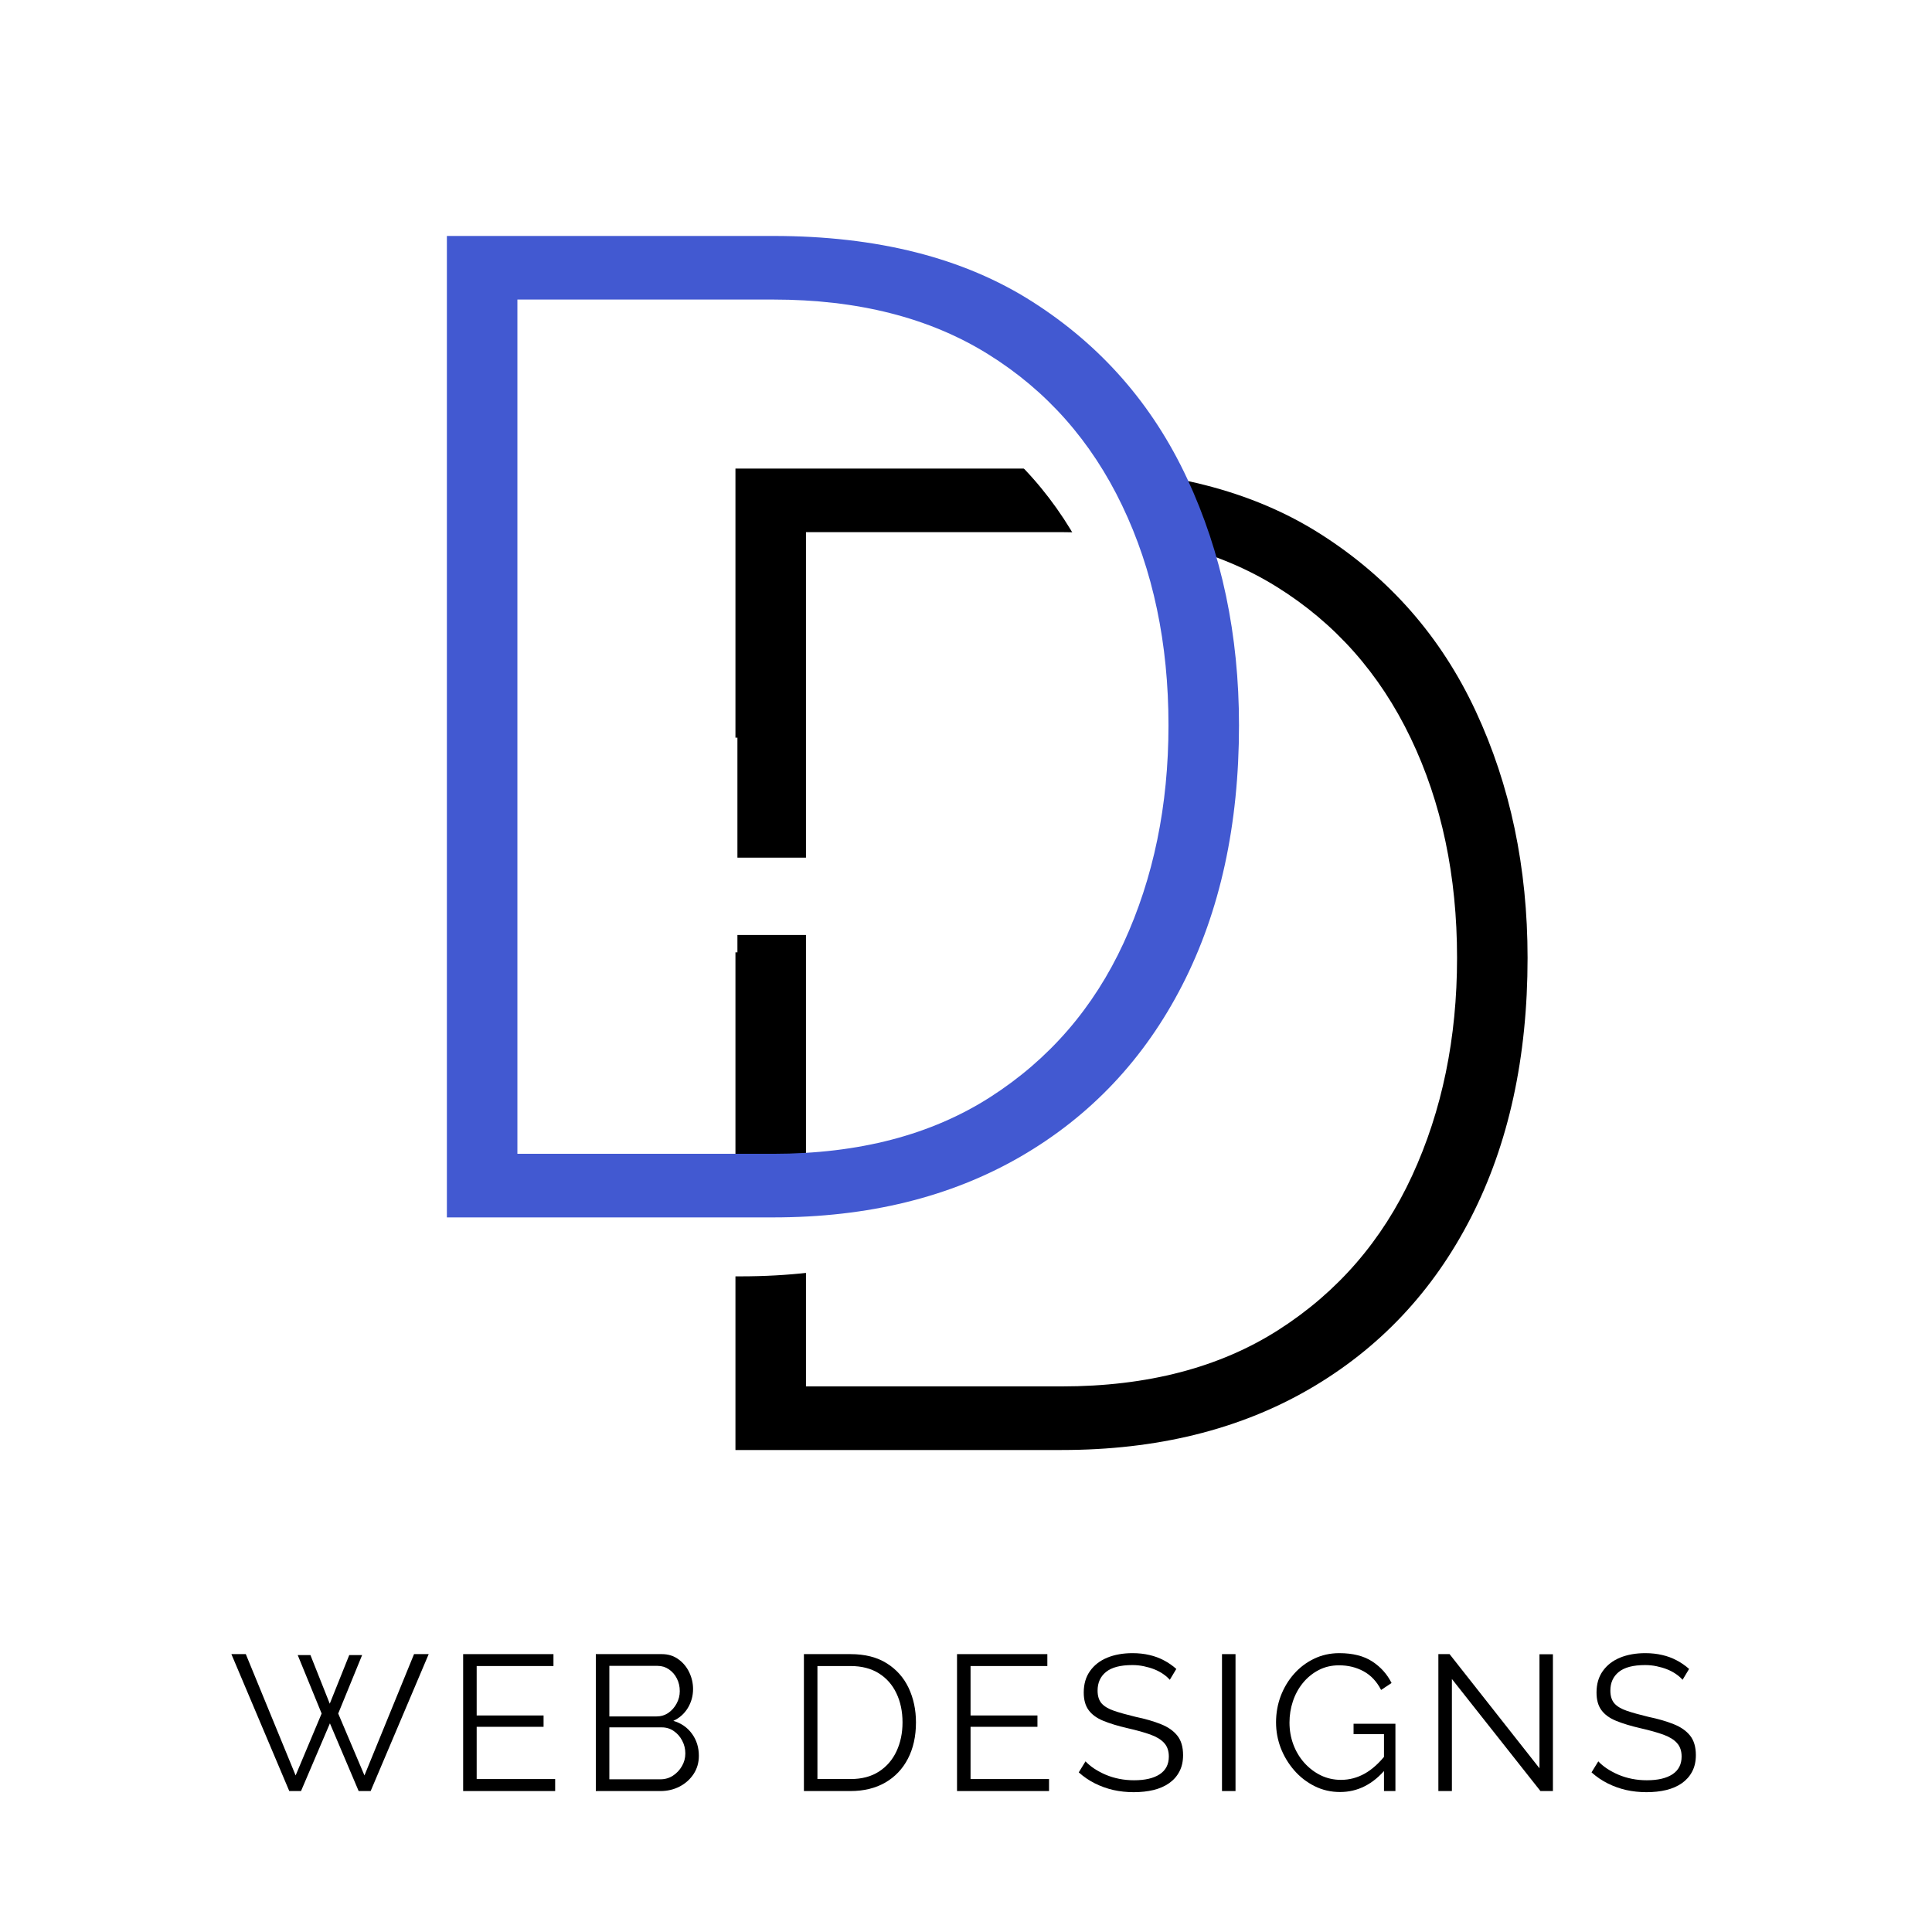 <svg xmlns="http://www.w3.org/2000/svg" xmlns:xlink="http://www.w3.org/1999/xlink" width="500" zoomAndPan="magnify" viewBox="0 0 375 375" height="500" preserveAspectRatio="xMidYMid meet" version="1.0"><defs><g/><clipPath id="44f263af30"><path d="M 88.125 143.176 L 103.133 143.176 L 103.133 184.852 L 88.125 184.852 Z M 88.125 143.176 " clip-rule="nonzero"/></clipPath><clipPath id="b0ae6375f4"><path d="M 0.125 0.176 L 15.133 0.176 L 15.133 41.852 L 0.125 41.852 Z M 0.125 0.176 " clip-rule="nonzero"/></clipPath><clipPath id="632b2db3cf"><rect x="0" width="16" y="0" height="42"/></clipPath><clipPath id="e54b64ef0f"><path d="M 0.32 311 L 296.48 311 L 296.48 357.359 L 0.32 357.359 Z M 0.32 311 " clip-rule="nonzero"/></clipPath><clipPath id="bf3899e8ab"><rect x="0" width="297" y="0" height="47"/></clipPath><clipPath id="b6dcdd689c"><path d="M 93.27 166.473 L 134.941 166.473 L 134.941 181.48 L 93.27 181.48 Z M 93.27 166.473 " clip-rule="nonzero"/></clipPath><clipPath id="2062832657"><path d="M 0.27 0.473 L 41.941 0.473 L 41.941 15.48 L 0.27 15.48 Z M 0.27 0.473 " clip-rule="nonzero"/></clipPath><clipPath id="c8eb32633e"><rect x="0" width="42" y="0" height="16"/></clipPath><clipPath id="57e9f617eb"><rect x="0" width="297" y="0" height="358"/></clipPath></defs><rect x="-37.5" width="450" fill="#ffffff" y="-37.5" height="450" fill-opacity="1"/><rect x="-37.5" width="450" fill="#ffffff" y="-37.5" height="450" fill-opacity="1"/><g transform="matrix(1, 0, 0, 1, 40, 0)"><g clip-path="url(#57e9f617eb)"><g fill="#000000" fill-opacity="1"><g transform="translate(77.797, 281.445)"><g><path d="M 24.953 0 L 24.953 -190.5 L 88.281 -190.5 C 108.488 -190.5 125.254 -186.25 138.578 -177.75 C 151.91 -169.258 161.93 -157.812 168.641 -143.406 C 175.348 -129.008 178.703 -113.047 178.703 -95.516 C 178.703 -76.203 175.031 -59.391 167.688 -45.078 C 160.352 -30.766 149.891 -19.672 136.297 -11.797 C 122.703 -3.93 106.695 0 88.281 0 Z M 165.016 -95.516 C 165.016 -111.441 162.016 -125.664 156.016 -138.188 C 150.023 -150.707 141.348 -160.5 129.984 -167.562 C 118.629 -174.625 104.727 -178.156 88.281 -178.156 L 38.641 -178.156 L 38.641 -12.344 L 88.281 -12.344 C 104.914 -12.344 118.957 -16.008 130.406 -23.344 C 141.852 -30.676 150.484 -40.645 156.297 -53.25 C 162.109 -65.863 165.016 -79.953 165.016 -95.516 Z M 165.016 -95.516 "/></g></g></g><g fill="#ffffff" fill-opacity="1"><g transform="translate(15.445, 247.739)"><g><path d="M 24.953 0 L 24.953 -190.5 L 88.281 -190.5 C 108.488 -190.5 125.254 -186.25 138.578 -177.75 C 151.91 -169.258 161.93 -157.812 168.641 -143.406 C 175.348 -129.008 178.703 -113.047 178.703 -95.516 C 178.703 -76.203 175.031 -59.391 167.688 -45.078 C 160.352 -30.766 149.891 -19.672 136.297 -11.797 C 122.703 -3.93 106.695 0 88.281 0 Z M 165.016 -95.516 C 165.016 -111.441 162.016 -125.664 156.016 -138.188 C 150.023 -150.707 141.348 -160.5 129.984 -167.562 C 118.629 -174.625 104.727 -178.156 88.281 -178.156 L 38.641 -178.156 L 38.641 -12.344 L 88.281 -12.344 C 104.914 -12.344 118.957 -16.008 130.406 -23.344 C 141.852 -30.676 150.484 -40.645 156.297 -53.25 C 162.109 -65.863 165.016 -79.953 165.016 -95.516 Z M 165.016 -95.516 "/></g></g></g><g fill="#4259d1" fill-opacity="1"><g transform="translate(21.786, 236.298)"><g><path d="M 24.953 0 L 24.953 -190.5 L 88.281 -190.5 C 108.488 -190.5 125.254 -186.25 138.578 -177.75 C 151.91 -169.258 161.93 -157.812 168.641 -143.406 C 175.348 -129.008 178.703 -113.047 178.703 -95.516 C 178.703 -76.203 175.031 -59.391 167.688 -45.078 C 160.352 -30.766 149.891 -19.672 136.297 -11.797 C 122.703 -3.93 106.695 0 88.281 0 Z M 165.016 -95.516 C 165.016 -111.441 162.016 -125.664 156.016 -138.188 C 150.023 -150.707 141.348 -160.5 129.984 -167.562 C 118.629 -174.625 104.727 -178.156 88.281 -178.156 L 38.641 -178.156 L 38.641 -12.344 L 88.281 -12.344 C 104.914 -12.344 118.957 -16.008 130.406 -23.344 C 141.852 -30.676 150.484 -40.645 156.297 -53.25 C 162.109 -65.863 165.016 -79.953 165.016 -95.516 Z M 165.016 -95.516 "/></g></g></g><g clip-path="url(#44f263af30)"><g transform="matrix(1, 0, 0, 1, 88, 143)"><g clip-path="url(#632b2db3cf)"><g clip-path="url(#b0ae6375f4)"><path fill="#ffffff" d="M 0.125 0.176 L 15.133 0.176 L 15.133 41.859 L 0.125 41.859 Z M 0.125 0.176 " fill-opacity="1" fill-rule="nonzero"/></g></g></g></g><g clip-path="url(#e54b64ef0f)"><g transform="matrix(1, 0, 0, 1, 0, 311)"><g clip-path="url(#bf3899e8ab)"><g fill="#ffffff" fill-opacity="1"><g transform="translate(3.573, 38.239)"><g><path d="M 13.328 -26.391 L 15.797 -26.391 L 19.547 -16.953 L 23.328 -26.391 L 25.828 -26.391 L 21.188 -15.047 L 26.281 -3.031 L 35.906 -26.578 L 38.75 -26.578 L 27.484 0 L 25.156 0 L 19.578 -13.141 L 13.969 0 L 11.688 0 L 0.453 -26.578 L 3.25 -26.578 L 12.922 -3.031 L 17.969 -15.047 Z M 13.328 -26.391 "/></g></g></g><g fill="#ffffff" fill-opacity="1"><g transform="translate(45.682, 38.239)"><g><path d="M 21.188 -2.328 L 21.188 0 L 3.328 0 L 3.328 -26.578 L 20.859 -26.578 L 20.859 -24.266 L 5.953 -24.266 L 5.953 -14.672 L 18.938 -14.672 L 18.938 -12.469 L 5.953 -12.469 L 5.953 -2.328 Z M 21.188 -2.328 "/></g></g></g><g fill="#ffffff" fill-opacity="1"><g transform="translate(71.435, 38.239)"><g><path d="M 23.328 -6.844 C 23.328 -5.52 22.988 -4.344 22.312 -3.312 C 21.633 -2.281 20.727 -1.469 19.594 -0.875 C 18.457 -0.289 17.219 0 15.875 0 L 3.328 0 L 3.328 -26.578 L 16.141 -26.578 C 17.379 -26.578 18.453 -26.242 19.359 -25.578 C 20.273 -24.922 20.977 -24.07 21.469 -23.031 C 21.957 -22 22.203 -20.922 22.203 -19.797 C 22.203 -18.473 21.863 -17.25 21.188 -16.125 C 20.508 -15.008 19.57 -14.176 18.375 -13.625 C 19.906 -13.176 21.113 -12.336 22 -11.109 C 22.883 -9.891 23.328 -8.469 23.328 -6.844 Z M 20.703 -7.297 C 20.703 -8.191 20.5 -9.02 20.094 -9.781 C 19.695 -10.551 19.156 -11.172 18.469 -11.641 C 17.789 -12.117 17.016 -12.359 16.141 -12.359 L 5.953 -12.359 L 5.953 -2.281 L 15.875 -2.281 C 16.77 -2.281 17.578 -2.516 18.297 -2.984 C 19.023 -3.461 19.609 -4.082 20.047 -4.844 C 20.484 -5.602 20.703 -6.422 20.703 -7.297 Z M 5.953 -24.297 L 5.953 -14.484 L 15.094 -14.484 C 15.957 -14.484 16.727 -14.711 17.406 -15.172 C 18.082 -15.641 18.617 -16.25 19.016 -17 C 19.422 -17.75 19.625 -18.547 19.625 -19.391 C 19.625 -20.285 19.438 -21.102 19.062 -21.844 C 18.688 -22.582 18.172 -23.176 17.516 -23.625 C 16.867 -24.07 16.133 -24.297 15.312 -24.297 Z M 5.953 -24.297 "/></g></g></g><g fill="#ffffff" fill-opacity="1"><g transform="translate(99.321, 38.239)"><g/></g></g><g fill="#ffffff" fill-opacity="1"><g transform="translate(111.824, 38.239)"><g><path d="M 3.328 0 L 3.328 -26.578 L 12.359 -26.578 C 15.172 -26.578 17.52 -25.984 19.406 -24.797 C 21.289 -23.617 22.707 -22.023 23.656 -20.016 C 24.602 -18.004 25.078 -15.773 25.078 -13.328 C 25.078 -10.629 24.555 -8.281 23.516 -6.281 C 22.484 -4.289 21.016 -2.742 19.109 -1.641 C 17.203 -0.547 14.953 0 12.359 0 Z M 22.469 -13.328 C 22.469 -15.453 22.07 -17.336 21.281 -18.984 C 20.5 -20.629 19.359 -21.922 17.859 -22.859 C 16.359 -23.797 14.523 -24.266 12.359 -24.266 L 5.953 -24.266 L 5.953 -2.328 L 12.359 -2.328 C 14.555 -2.328 16.398 -2.812 17.891 -3.781 C 19.391 -4.75 20.523 -6.062 21.297 -7.719 C 22.078 -9.383 22.469 -11.254 22.469 -13.328 Z M 22.469 -13.328 "/></g></g></g><g fill="#ffffff" fill-opacity="1"><g transform="translate(141.544, 38.239)"><g><path d="M 21.188 -2.328 L 21.188 0 L 3.328 0 L 3.328 -26.578 L 20.859 -26.578 L 20.859 -24.266 L 5.953 -24.266 L 5.953 -14.672 L 18.938 -14.672 L 18.938 -12.469 L 5.953 -12.469 L 5.953 -2.328 Z M 21.188 -2.328 "/></g></g></g><g fill="#ffffff" fill-opacity="1"><g transform="translate(167.297, 38.239)"><g><path d="M 18.875 -21.594 C 18.5 -22.02 18.062 -22.398 17.562 -22.734 C 17.062 -23.078 16.5 -23.375 15.875 -23.625 C 15.25 -23.875 14.578 -24.07 13.859 -24.219 C 13.148 -24.375 12.398 -24.453 11.609 -24.453 C 9.285 -24.453 7.578 -24.004 6.484 -23.109 C 5.398 -22.223 4.859 -21.02 4.859 -19.5 C 4.859 -18.457 5.113 -17.633 5.625 -17.031 C 6.145 -16.438 6.953 -15.953 8.047 -15.578 C 9.148 -15.203 10.547 -14.812 12.234 -14.406 C 14.141 -14.008 15.773 -13.535 17.141 -12.984 C 18.516 -12.441 19.578 -11.703 20.328 -10.766 C 21.078 -9.828 21.453 -8.562 21.453 -6.969 C 21.453 -5.738 21.211 -4.676 20.734 -3.781 C 20.266 -2.883 19.602 -2.133 18.75 -1.531 C 17.906 -0.938 16.895 -0.492 15.719 -0.203 C 14.551 0.078 13.27 0.219 11.875 0.219 C 10.5 0.219 9.18 0.078 7.922 -0.203 C 6.66 -0.492 5.469 -0.922 4.344 -1.484 C 3.219 -2.047 2.172 -2.758 1.203 -3.625 L 2.516 -5.766 C 2.984 -5.266 3.547 -4.797 4.203 -4.359 C 4.867 -3.922 5.609 -3.523 6.422 -3.172 C 7.234 -2.828 8.102 -2.562 9.031 -2.375 C 9.969 -2.188 10.938 -2.094 11.938 -2.094 C 14.062 -2.094 15.719 -2.477 16.906 -3.25 C 18.094 -4.031 18.688 -5.18 18.688 -6.703 C 18.688 -7.797 18.383 -8.672 17.781 -9.328 C 17.188 -9.992 16.289 -10.539 15.094 -10.969 C 13.895 -11.395 12.422 -11.805 10.672 -12.203 C 8.828 -12.629 7.266 -13.102 5.984 -13.625 C 4.711 -14.145 3.758 -14.836 3.125 -15.703 C 2.488 -16.566 2.172 -17.707 2.172 -19.125 C 2.172 -20.77 2.578 -22.16 3.391 -23.297 C 4.203 -24.441 5.316 -25.305 6.734 -25.891 C 8.16 -26.473 9.797 -26.766 11.641 -26.766 C 12.816 -26.766 13.91 -26.645 14.922 -26.406 C 15.93 -26.176 16.863 -25.832 17.719 -25.375 C 18.582 -24.926 19.391 -24.367 20.141 -23.703 Z M 18.875 -21.594 "/></g></g></g><g fill="#ffffff" fill-opacity="1"><g transform="translate(192.975, 38.239)"><g><path d="M 3.328 0 L 3.328 -26.578 L 5.953 -26.578 L 5.953 0 Z M 3.328 0 "/></g></g></g><g fill="#ffffff" fill-opacity="1"><g transform="translate(205.216, 38.239)"><g><path d="M 14 0.188 C 12.227 0.188 10.582 -0.191 9.062 -0.953 C 7.539 -1.711 6.219 -2.738 5.094 -4.031 C 3.969 -5.332 3.098 -6.781 2.484 -8.375 C 1.879 -9.977 1.578 -11.629 1.578 -13.328 C 1.578 -15.117 1.879 -16.82 2.484 -18.438 C 3.098 -20.051 3.953 -21.477 5.047 -22.719 C 6.148 -23.969 7.445 -24.953 8.938 -25.672 C 10.438 -26.398 12.078 -26.766 13.859 -26.766 C 16.473 -26.766 18.602 -26.227 20.25 -25.156 C 21.895 -24.082 23.145 -22.688 24 -20.969 L 21.969 -19.625 C 21.125 -21.27 19.988 -22.477 18.562 -23.25 C 17.145 -24.02 15.562 -24.406 13.812 -24.406 C 12.344 -24.406 11.016 -24.094 9.828 -23.469 C 8.641 -22.844 7.617 -22.004 6.766 -20.953 C 5.922 -19.91 5.281 -18.727 4.844 -17.406 C 4.406 -16.082 4.188 -14.711 4.188 -13.297 C 4.188 -11.797 4.438 -10.375 4.938 -9.031 C 5.438 -7.695 6.145 -6.516 7.062 -5.484 C 7.988 -4.453 9.055 -3.641 10.266 -3.047 C 11.484 -2.461 12.789 -2.172 14.188 -2.172 C 15.812 -2.172 17.348 -2.578 18.797 -3.391 C 20.242 -4.203 21.629 -5.457 22.953 -7.156 L 22.953 -4.375 C 20.43 -1.332 17.445 0.188 14 0.188 Z M 22.531 -11.047 L 16.625 -11.047 L 16.625 -13.062 L 24.75 -13.062 L 24.75 0 L 22.531 0 Z M 22.531 -11.047 "/></g></g></g><g fill="#ffffff" fill-opacity="1"><g transform="translate(234.974, 38.239)"><g><path d="M 5.953 -21.75 L 5.953 0 L 3.328 0 L 3.328 -26.578 L 5.5 -26.578 L 22.953 -4.422 L 22.953 -26.547 L 25.562 -26.547 L 25.562 0 L 23.141 0 Z M 5.953 -21.75 "/></g></g></g><g fill="#ffffff" fill-opacity="1"><g transform="translate(266.827, 38.239)"><g><path d="M 18.875 -21.594 C 18.5 -22.02 18.062 -22.398 17.562 -22.734 C 17.062 -23.078 16.5 -23.375 15.875 -23.625 C 15.25 -23.875 14.578 -24.07 13.859 -24.219 C 13.148 -24.375 12.398 -24.453 11.609 -24.453 C 9.285 -24.453 7.578 -24.004 6.484 -23.109 C 5.398 -22.223 4.859 -21.02 4.859 -19.5 C 4.859 -18.457 5.113 -17.633 5.625 -17.031 C 6.145 -16.438 6.953 -15.953 8.047 -15.578 C 9.148 -15.203 10.547 -14.812 12.234 -14.406 C 14.141 -14.008 15.773 -13.535 17.141 -12.984 C 18.516 -12.441 19.578 -11.703 20.328 -10.766 C 21.078 -9.828 21.453 -8.562 21.453 -6.969 C 21.453 -5.738 21.211 -4.676 20.734 -3.781 C 20.266 -2.883 19.602 -2.133 18.75 -1.531 C 17.906 -0.938 16.895 -0.492 15.719 -0.203 C 14.551 0.078 13.27 0.219 11.875 0.219 C 10.5 0.219 9.18 0.078 7.922 -0.203 C 6.66 -0.492 5.469 -0.922 4.344 -1.484 C 3.219 -2.047 2.172 -2.758 1.203 -3.625 L 2.516 -5.766 C 2.984 -5.266 3.547 -4.797 4.203 -4.359 C 4.867 -3.922 5.609 -3.523 6.422 -3.172 C 7.234 -2.828 8.102 -2.562 9.031 -2.375 C 9.969 -2.188 10.938 -2.094 11.938 -2.094 C 14.062 -2.094 15.719 -2.477 16.906 -3.25 C 18.094 -4.031 18.688 -5.18 18.688 -6.703 C 18.688 -7.797 18.383 -8.672 17.781 -9.328 C 17.188 -9.992 16.289 -10.539 15.094 -10.969 C 13.895 -11.395 12.422 -11.805 10.672 -12.203 C 8.828 -12.629 7.266 -13.102 5.984 -13.625 C 4.711 -14.145 3.758 -14.836 3.125 -15.703 C 2.488 -16.566 2.172 -17.707 2.172 -19.125 C 2.172 -20.77 2.578 -22.16 3.391 -23.297 C 4.203 -24.441 5.316 -25.305 6.734 -25.891 C 8.16 -26.473 9.797 -26.766 11.641 -26.766 C 12.816 -26.766 13.91 -26.645 14.922 -26.406 C 15.93 -26.176 16.863 -25.832 17.719 -25.375 C 18.582 -24.926 19.391 -24.367 20.141 -23.703 Z M 18.875 -21.594 "/></g></g></g><g fill="#000000" fill-opacity="1"><g transform="translate(4.459, 36.642)"><g><path d="M 13.328 -26.391 L 15.797 -26.391 L 19.547 -16.953 L 23.328 -26.391 L 25.828 -26.391 L 21.188 -15.047 L 26.281 -3.031 L 35.906 -26.578 L 38.75 -26.578 L 27.484 0 L 25.156 0 L 19.578 -13.141 L 13.969 0 L 11.688 0 L 0.453 -26.578 L 3.25 -26.578 L 12.922 -3.031 L 17.969 -15.047 Z M 13.328 -26.391 "/></g></g></g><g fill="#000000" fill-opacity="1"><g transform="translate(46.568, 36.642)"><g><path d="M 21.188 -2.328 L 21.188 0 L 3.328 0 L 3.328 -26.578 L 20.859 -26.578 L 20.859 -24.266 L 5.953 -24.266 L 5.953 -14.672 L 18.938 -14.672 L 18.938 -12.469 L 5.953 -12.469 L 5.953 -2.328 Z M 21.188 -2.328 "/></g></g></g><g fill="#000000" fill-opacity="1"><g transform="translate(72.32, 36.642)"><g><path d="M 23.328 -6.844 C 23.328 -5.52 22.988 -4.344 22.312 -3.312 C 21.633 -2.281 20.727 -1.469 19.594 -0.875 C 18.457 -0.289 17.219 0 15.875 0 L 3.328 0 L 3.328 -26.578 L 16.141 -26.578 C 17.379 -26.578 18.453 -26.242 19.359 -25.578 C 20.273 -24.922 20.977 -24.07 21.469 -23.031 C 21.957 -22 22.203 -20.922 22.203 -19.797 C 22.203 -18.473 21.863 -17.25 21.188 -16.125 C 20.508 -15.008 19.57 -14.176 18.375 -13.625 C 19.906 -13.176 21.113 -12.336 22 -11.109 C 22.883 -9.891 23.328 -8.469 23.328 -6.844 Z M 20.703 -7.297 C 20.703 -8.191 20.5 -9.02 20.094 -9.781 C 19.695 -10.551 19.156 -11.172 18.469 -11.641 C 17.789 -12.117 17.016 -12.359 16.141 -12.359 L 5.953 -12.359 L 5.953 -2.281 L 15.875 -2.281 C 16.77 -2.281 17.578 -2.516 18.297 -2.984 C 19.023 -3.461 19.609 -4.082 20.047 -4.844 C 20.484 -5.602 20.703 -6.422 20.703 -7.297 Z M 5.953 -24.297 L 5.953 -14.484 L 15.094 -14.484 C 15.957 -14.484 16.727 -14.711 17.406 -15.172 C 18.082 -15.641 18.617 -16.25 19.016 -17 C 19.422 -17.75 19.625 -18.547 19.625 -19.391 C 19.625 -20.285 19.438 -21.102 19.062 -21.844 C 18.688 -22.582 18.172 -23.176 17.516 -23.625 C 16.867 -24.07 16.133 -24.297 15.312 -24.297 Z M 5.953 -24.297 "/></g></g></g><g fill="#000000" fill-opacity="1"><g transform="translate(100.206, 36.642)"><g/></g></g><g fill="#000000" fill-opacity="1"><g transform="translate(112.71, 36.642)"><g><path d="M 3.328 0 L 3.328 -26.578 L 12.359 -26.578 C 15.172 -26.578 17.52 -25.984 19.406 -24.797 C 21.289 -23.617 22.707 -22.023 23.656 -20.016 C 24.602 -18.004 25.078 -15.773 25.078 -13.328 C 25.078 -10.629 24.555 -8.281 23.516 -6.281 C 22.484 -4.289 21.016 -2.742 19.109 -1.641 C 17.203 -0.547 14.953 0 12.359 0 Z M 22.469 -13.328 C 22.469 -15.453 22.07 -17.336 21.281 -18.984 C 20.5 -20.629 19.359 -21.922 17.859 -22.859 C 16.359 -23.797 14.523 -24.266 12.359 -24.266 L 5.953 -24.266 L 5.953 -2.328 L 12.359 -2.328 C 14.555 -2.328 16.398 -2.812 17.891 -3.781 C 19.391 -4.75 20.523 -6.062 21.297 -7.719 C 22.078 -9.383 22.469 -11.254 22.469 -13.328 Z M 22.469 -13.328 "/></g></g></g><g fill="#000000" fill-opacity="1"><g transform="translate(142.43, 36.642)"><g><path d="M 21.188 -2.328 L 21.188 0 L 3.328 0 L 3.328 -26.578 L 20.859 -26.578 L 20.859 -24.266 L 5.953 -24.266 L 5.953 -14.672 L 18.938 -14.672 L 18.938 -12.469 L 5.953 -12.469 L 5.953 -2.328 Z M 21.188 -2.328 "/></g></g></g><g fill="#000000" fill-opacity="1"><g transform="translate(168.182, 36.642)"><g><path d="M 18.875 -21.594 C 18.5 -22.02 18.062 -22.398 17.562 -22.734 C 17.062 -23.078 16.5 -23.375 15.875 -23.625 C 15.25 -23.875 14.578 -24.07 13.859 -24.219 C 13.148 -24.375 12.398 -24.453 11.609 -24.453 C 9.285 -24.453 7.578 -24.004 6.484 -23.109 C 5.398 -22.223 4.859 -21.02 4.859 -19.5 C 4.859 -18.457 5.113 -17.633 5.625 -17.031 C 6.145 -16.438 6.953 -15.953 8.047 -15.578 C 9.148 -15.203 10.547 -14.812 12.234 -14.406 C 14.141 -14.008 15.773 -13.535 17.141 -12.984 C 18.516 -12.441 19.578 -11.703 20.328 -10.766 C 21.078 -9.828 21.453 -8.562 21.453 -6.969 C 21.453 -5.738 21.211 -4.676 20.734 -3.781 C 20.266 -2.883 19.602 -2.133 18.75 -1.531 C 17.906 -0.938 16.895 -0.492 15.719 -0.203 C 14.551 0.078 13.27 0.219 11.875 0.219 C 10.5 0.219 9.18 0.078 7.922 -0.203 C 6.66 -0.492 5.469 -0.922 4.344 -1.484 C 3.219 -2.047 2.172 -2.758 1.203 -3.625 L 2.516 -5.766 C 2.984 -5.266 3.547 -4.797 4.203 -4.359 C 4.867 -3.922 5.609 -3.523 6.422 -3.172 C 7.234 -2.828 8.102 -2.562 9.031 -2.375 C 9.969 -2.188 10.938 -2.094 11.938 -2.094 C 14.062 -2.094 15.719 -2.477 16.906 -3.25 C 18.094 -4.031 18.688 -5.18 18.688 -6.703 C 18.688 -7.797 18.383 -8.672 17.781 -9.328 C 17.188 -9.992 16.289 -10.539 15.094 -10.969 C 13.895 -11.395 12.422 -11.805 10.672 -12.203 C 8.828 -12.629 7.266 -13.102 5.984 -13.625 C 4.711 -14.145 3.758 -14.836 3.125 -15.703 C 2.488 -16.566 2.172 -17.707 2.172 -19.125 C 2.172 -20.77 2.578 -22.16 3.391 -23.297 C 4.203 -24.441 5.316 -25.305 6.734 -25.891 C 8.16 -26.473 9.797 -26.766 11.641 -26.766 C 12.816 -26.766 13.91 -26.645 14.922 -26.406 C 15.93 -26.176 16.863 -25.832 17.719 -25.375 C 18.582 -24.926 19.391 -24.367 20.141 -23.703 Z M 18.875 -21.594 "/></g></g></g><g fill="#000000" fill-opacity="1"><g transform="translate(193.86, 36.642)"><g><path d="M 3.328 0 L 3.328 -26.578 L 5.953 -26.578 L 5.953 0 Z M 3.328 0 "/></g></g></g><g fill="#000000" fill-opacity="1"><g transform="translate(206.101, 36.642)"><g><path d="M 14 0.188 C 12.227 0.188 10.582 -0.191 9.062 -0.953 C 7.539 -1.711 6.219 -2.738 5.094 -4.031 C 3.969 -5.332 3.098 -6.781 2.484 -8.375 C 1.879 -9.977 1.578 -11.629 1.578 -13.328 C 1.578 -15.117 1.879 -16.82 2.484 -18.438 C 3.098 -20.051 3.953 -21.477 5.047 -22.719 C 6.148 -23.969 7.445 -24.953 8.938 -25.672 C 10.438 -26.398 12.078 -26.766 13.859 -26.766 C 16.473 -26.766 18.602 -26.227 20.25 -25.156 C 21.895 -24.082 23.145 -22.688 24 -20.969 L 21.969 -19.625 C 21.125 -21.27 19.988 -22.477 18.562 -23.25 C 17.145 -24.02 15.562 -24.406 13.812 -24.406 C 12.344 -24.406 11.016 -24.094 9.828 -23.469 C 8.641 -22.844 7.617 -22.004 6.766 -20.953 C 5.922 -19.91 5.281 -18.727 4.844 -17.406 C 4.406 -16.082 4.188 -14.711 4.188 -13.297 C 4.188 -11.797 4.438 -10.375 4.938 -9.031 C 5.438 -7.695 6.145 -6.516 7.062 -5.484 C 7.988 -4.453 9.055 -3.641 10.266 -3.047 C 11.484 -2.461 12.789 -2.172 14.188 -2.172 C 15.812 -2.172 17.348 -2.578 18.797 -3.391 C 20.242 -4.203 21.629 -5.457 22.953 -7.156 L 22.953 -4.375 C 20.43 -1.332 17.445 0.188 14 0.188 Z M 22.531 -11.047 L 16.625 -11.047 L 16.625 -13.062 L 24.75 -13.062 L 24.75 0 L 22.531 0 Z M 22.531 -11.047 "/></g></g></g><g fill="#000000" fill-opacity="1"><g transform="translate(235.859, 36.642)"><g><path d="M 5.953 -21.75 L 5.953 0 L 3.328 0 L 3.328 -26.578 L 5.5 -26.578 L 22.953 -4.422 L 22.953 -26.547 L 25.562 -26.547 L 25.562 0 L 23.141 0 Z M 5.953 -21.75 "/></g></g></g><g fill="#000000" fill-opacity="1"><g transform="translate(267.712, 36.642)"><g><path d="M 18.875 -21.594 C 18.5 -22.02 18.062 -22.398 17.562 -22.734 C 17.062 -23.078 16.5 -23.375 15.875 -23.625 C 15.25 -23.875 14.578 -24.07 13.859 -24.219 C 13.148 -24.375 12.398 -24.453 11.609 -24.453 C 9.285 -24.453 7.578 -24.004 6.484 -23.109 C 5.398 -22.223 4.859 -21.02 4.859 -19.5 C 4.859 -18.457 5.113 -17.633 5.625 -17.031 C 6.145 -16.438 6.953 -15.953 8.047 -15.578 C 9.148 -15.203 10.547 -14.812 12.234 -14.406 C 14.141 -14.008 15.773 -13.535 17.141 -12.984 C 18.516 -12.441 19.578 -11.703 20.328 -10.766 C 21.078 -9.828 21.453 -8.562 21.453 -6.969 C 21.453 -5.738 21.211 -4.676 20.734 -3.781 C 20.266 -2.883 19.602 -2.133 18.75 -1.531 C 17.906 -0.938 16.895 -0.492 15.719 -0.203 C 14.551 0.078 13.27 0.219 11.875 0.219 C 10.5 0.219 9.18 0.078 7.922 -0.203 C 6.66 -0.492 5.469 -0.922 4.344 -1.484 C 3.219 -2.047 2.172 -2.758 1.203 -3.625 L 2.516 -5.766 C 2.984 -5.266 3.547 -4.797 4.203 -4.359 C 4.867 -3.922 5.609 -3.523 6.422 -3.172 C 7.234 -2.828 8.102 -2.562 9.031 -2.375 C 9.969 -2.188 10.938 -2.094 11.938 -2.094 C 14.062 -2.094 15.719 -2.477 16.906 -3.25 C 18.094 -4.031 18.688 -5.18 18.688 -6.703 C 18.688 -7.797 18.383 -8.672 17.781 -9.328 C 17.188 -9.992 16.289 -10.539 15.094 -10.969 C 13.895 -11.395 12.422 -11.805 10.672 -12.203 C 8.828 -12.629 7.266 -13.102 5.984 -13.625 C 4.711 -14.145 3.758 -14.836 3.125 -15.703 C 2.488 -16.566 2.172 -17.707 2.172 -19.125 C 2.172 -20.77 2.578 -22.16 3.391 -23.297 C 4.203 -24.441 5.316 -25.305 6.734 -25.891 C 8.16 -26.473 9.797 -26.766 11.641 -26.766 C 12.816 -26.766 13.91 -26.645 14.922 -26.406 C 15.93 -26.176 16.863 -25.832 17.719 -25.375 C 18.582 -24.926 19.391 -24.367 20.141 -23.703 Z M 18.875 -21.594 "/></g></g></g></g></g></g><g clip-path="url(#b6dcdd689c)"><g transform="matrix(1, 0, 0, 1, 93, 166)"><g clip-path="url(#c8eb32633e)"><g clip-path="url(#2062832657)"><path fill="#ffffff" d="M 41.941 0.473 L 41.941 15.48 L 0.262 15.48 L 0.262 0.473 Z M 41.941 0.473 " fill-opacity="1" fill-rule="nonzero"/></g></g></g></g></g></g></svg>